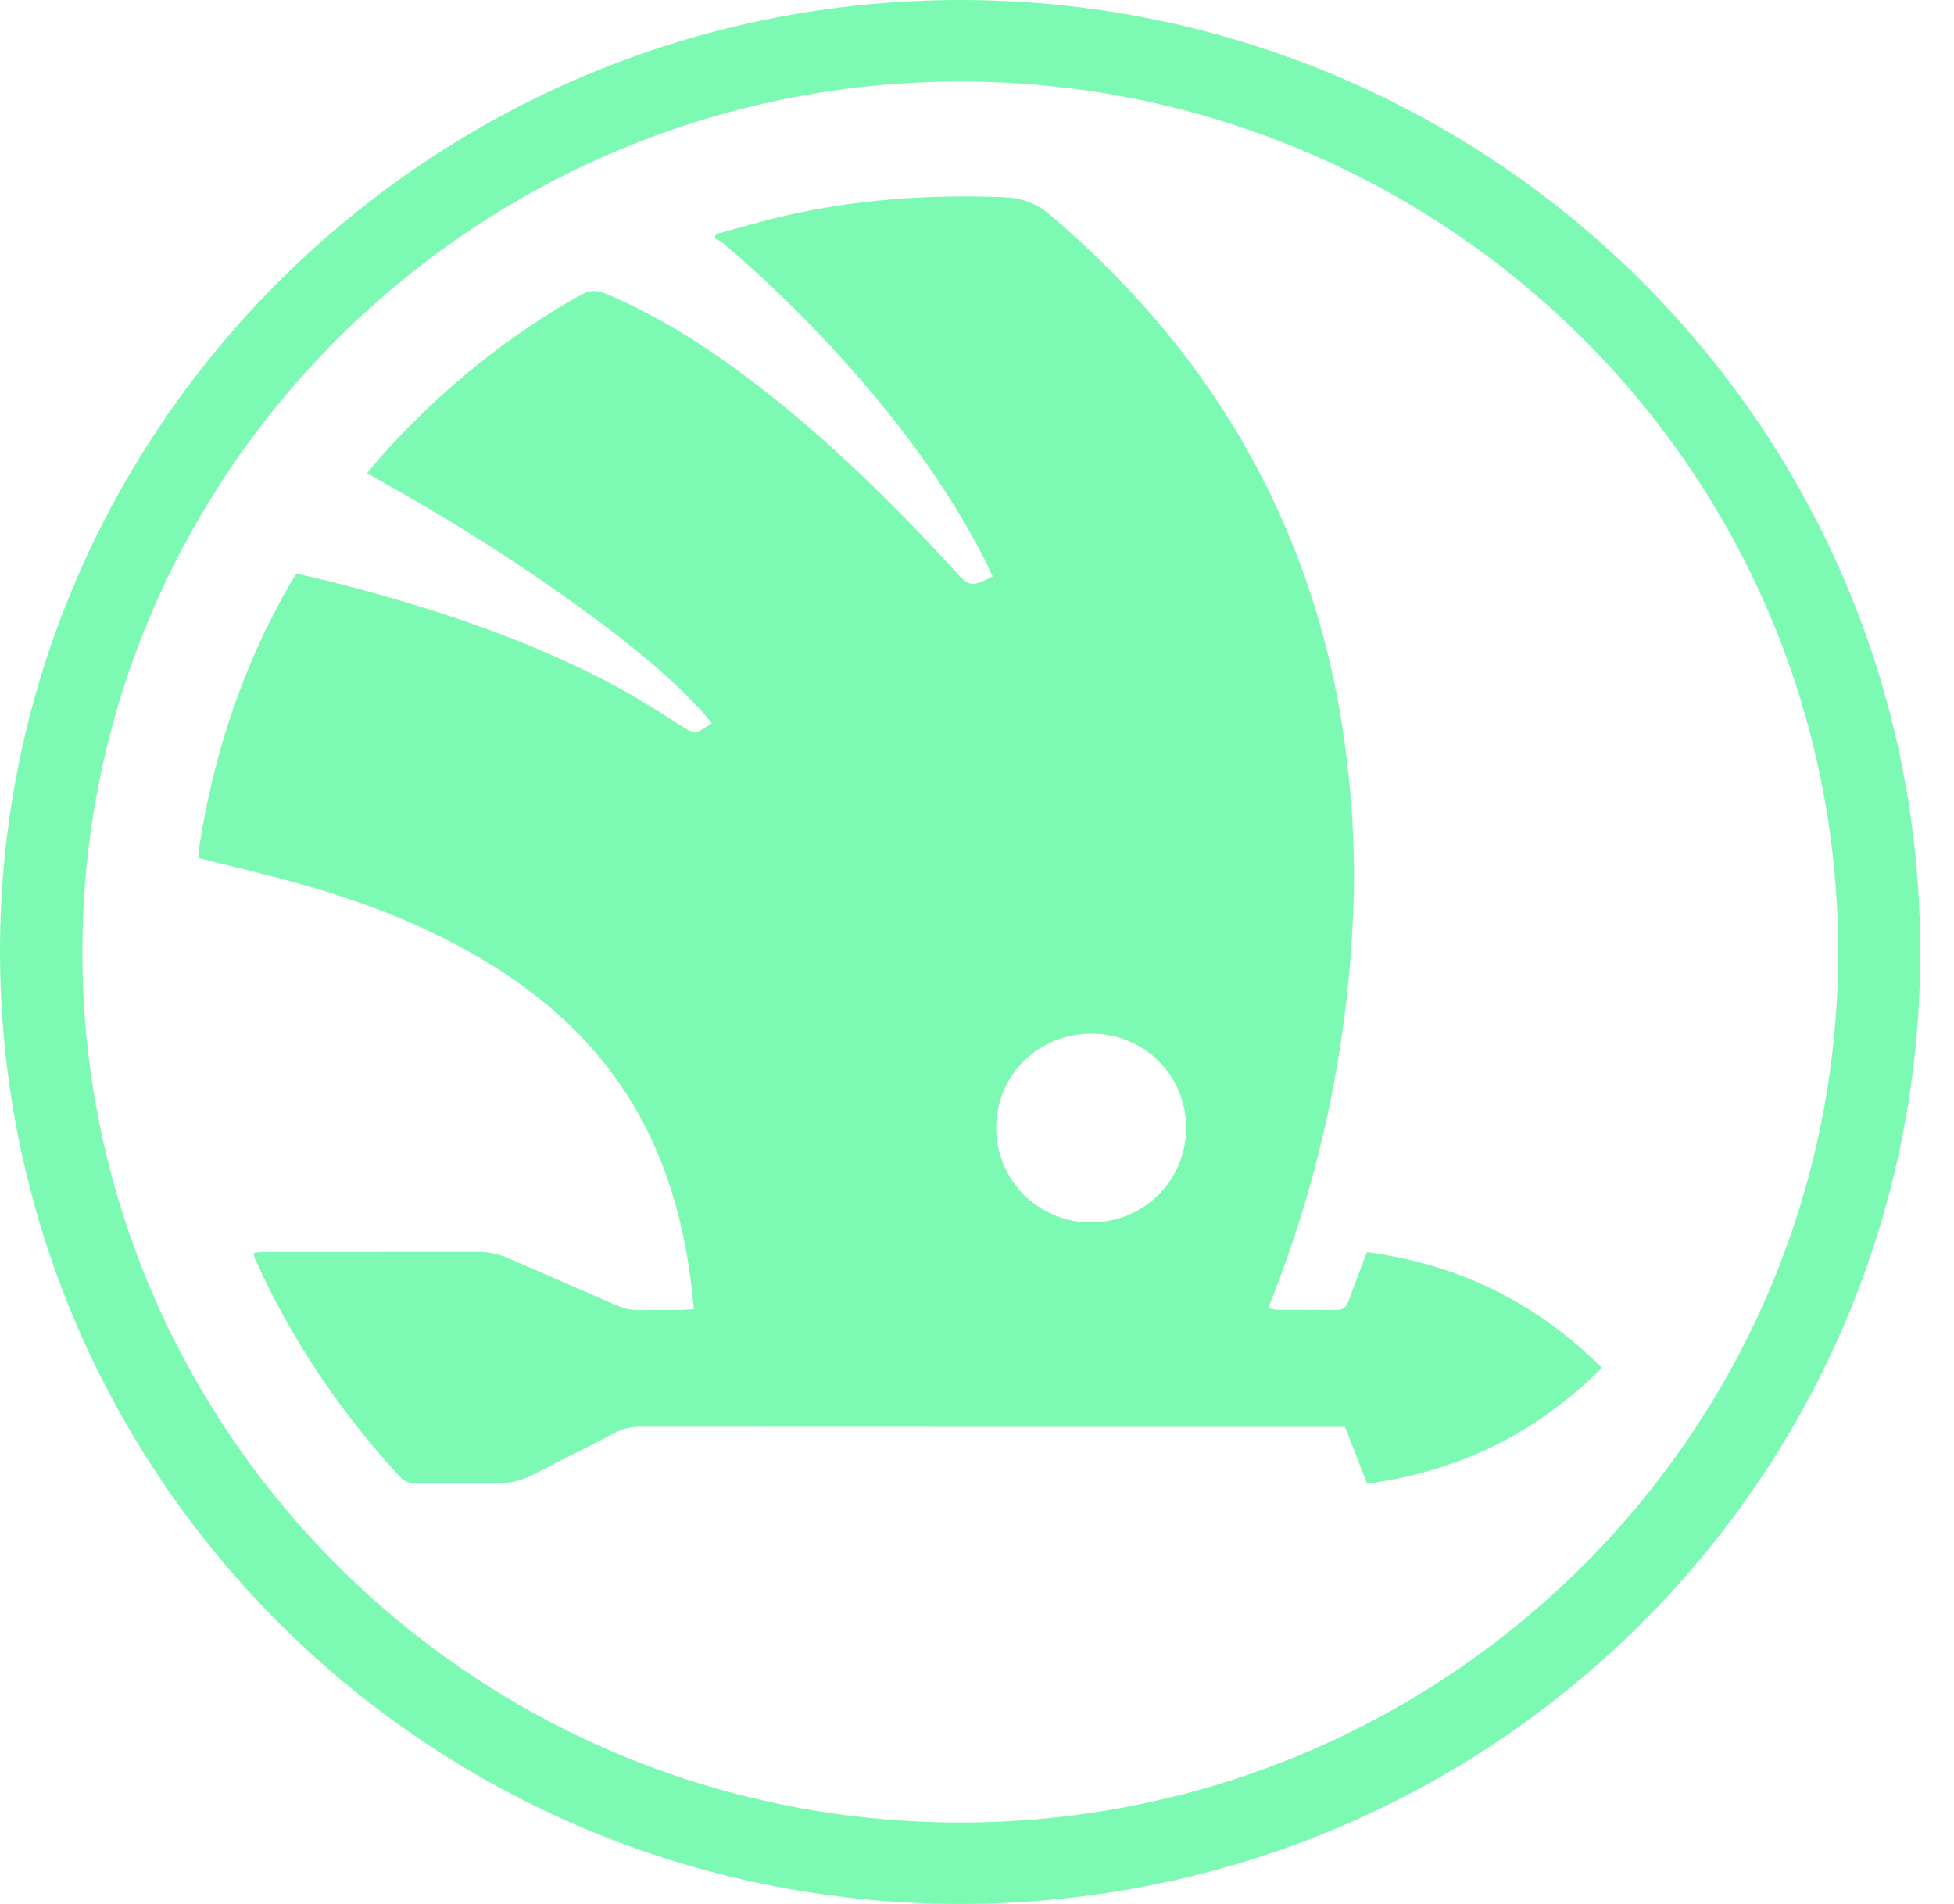 <svg width="39" height="38" viewBox="0 0 39 38" fill="none" xmlns="http://www.w3.org/2000/svg">
<path d="M0 18.985C0.005 8.505 8.597 -0.002 19.174 3.53676e-07C29.677 0.002 38.34 8.432 38.326 19.029C38.312 29.531 29.739 38.013 19.142 38C8.52 37.988 0.005 29.456 0 18.985ZM36.691 19.013C36.672 9.287 28.738 1.649 19.211 1.627C9.562 1.605 1.659 9.348 1.644 18.976C1.629 28.528 9.409 36.341 19.106 36.375C28.76 36.408 36.662 28.692 36.691 19.013Z" fill="#7CF9B2"/>
<path d="M19.812 11.506C19.766 11.406 19.721 11.303 19.671 11.203C19.016 9.913 18.179 8.745 17.238 7.648C16.373 6.64 15.436 5.703 14.421 4.845C14.374 4.806 14.313 4.782 14.259 4.75C14.271 4.723 14.283 4.697 14.296 4.67C14.742 4.551 15.185 4.418 15.633 4.314C17.078 3.977 18.546 3.88 20.026 3.935C20.387 3.948 20.681 4.051 20.966 4.294C22.898 5.941 24.449 7.872 25.504 10.181C26.168 11.634 26.6 13.154 26.825 14.733C26.977 15.806 27.049 16.884 27.016 17.966C26.934 20.682 26.401 23.308 25.415 25.843C25.384 25.925 25.351 26.006 25.312 26.108C25.383 26.122 25.439 26.143 25.497 26.143C25.881 26.146 26.266 26.138 26.65 26.148C26.803 26.152 26.873 26.087 26.921 25.953C27.033 25.637 27.156 25.325 27.282 24.991C29.114 25.234 30.663 25.995 31.971 27.3C30.67 28.603 29.122 29.364 27.286 29.613C27.139 29.234 26.996 28.866 26.845 28.477C26.738 28.477 26.641 28.477 26.544 28.477C21.957 28.477 17.369 28.478 12.782 28.475C12.597 28.475 12.435 28.512 12.271 28.598C11.733 28.88 11.189 29.146 10.651 29.426C10.424 29.545 10.189 29.605 9.933 29.602C9.387 29.596 8.842 29.598 8.296 29.602C8.173 29.603 8.075 29.575 7.988 29.48C6.789 28.183 5.816 26.737 5.093 25.13C5.079 25.099 5.073 25.065 5.055 25.009C5.134 25 5.201 24.988 5.267 24.988C6.698 24.987 8.128 24.989 9.559 24.986C9.769 24.986 9.964 25.032 10.155 25.117C10.865 25.428 11.579 25.734 12.289 26.046C12.448 26.116 12.608 26.153 12.781 26.148C13.04 26.141 13.3 26.147 13.559 26.145C13.646 26.144 13.733 26.136 13.849 26.13C13.825 25.913 13.808 25.721 13.783 25.529C13.655 24.558 13.414 23.618 12.997 22.726C12.33 21.301 11.287 20.208 9.969 19.36C8.751 18.576 7.42 18.044 6.031 17.653C5.362 17.464 4.682 17.307 3.976 17.128C3.976 17.065 3.965 16.979 3.978 16.896C4.269 15.022 4.86 13.25 5.817 11.603C5.844 11.557 5.877 11.516 5.921 11.449C6.192 11.513 6.469 11.574 6.744 11.645C8.608 12.125 10.428 12.725 12.138 13.614C12.627 13.868 13.093 14.168 13.559 14.464C13.87 14.66 13.862 14.672 14.207 14.433C14.14 14.353 14.077 14.271 14.007 14.194C13.347 13.477 12.588 12.871 11.806 12.294C10.456 11.299 9.042 10.402 7.575 9.585C7.498 9.542 7.423 9.497 7.326 9.441C7.479 9.264 7.613 9.099 7.757 8.943C8.874 7.731 10.139 6.699 11.586 5.89C11.761 5.793 11.903 5.783 12.086 5.86C13.215 6.335 14.226 6.997 15.186 7.743C16.569 8.818 17.812 10.041 18.995 11.325C19.02 11.351 19.043 11.378 19.067 11.404C19.35 11.714 19.389 11.72 19.812 11.506ZM23.674 22.515C23.677 21.472 22.843 20.634 21.797 20.629C20.731 20.623 19.886 21.452 19.883 22.506C19.88 23.557 20.735 24.407 21.788 24.399C22.836 24.392 23.671 23.557 23.674 22.515Z" fill="#7CF9B2"/>
</svg>
